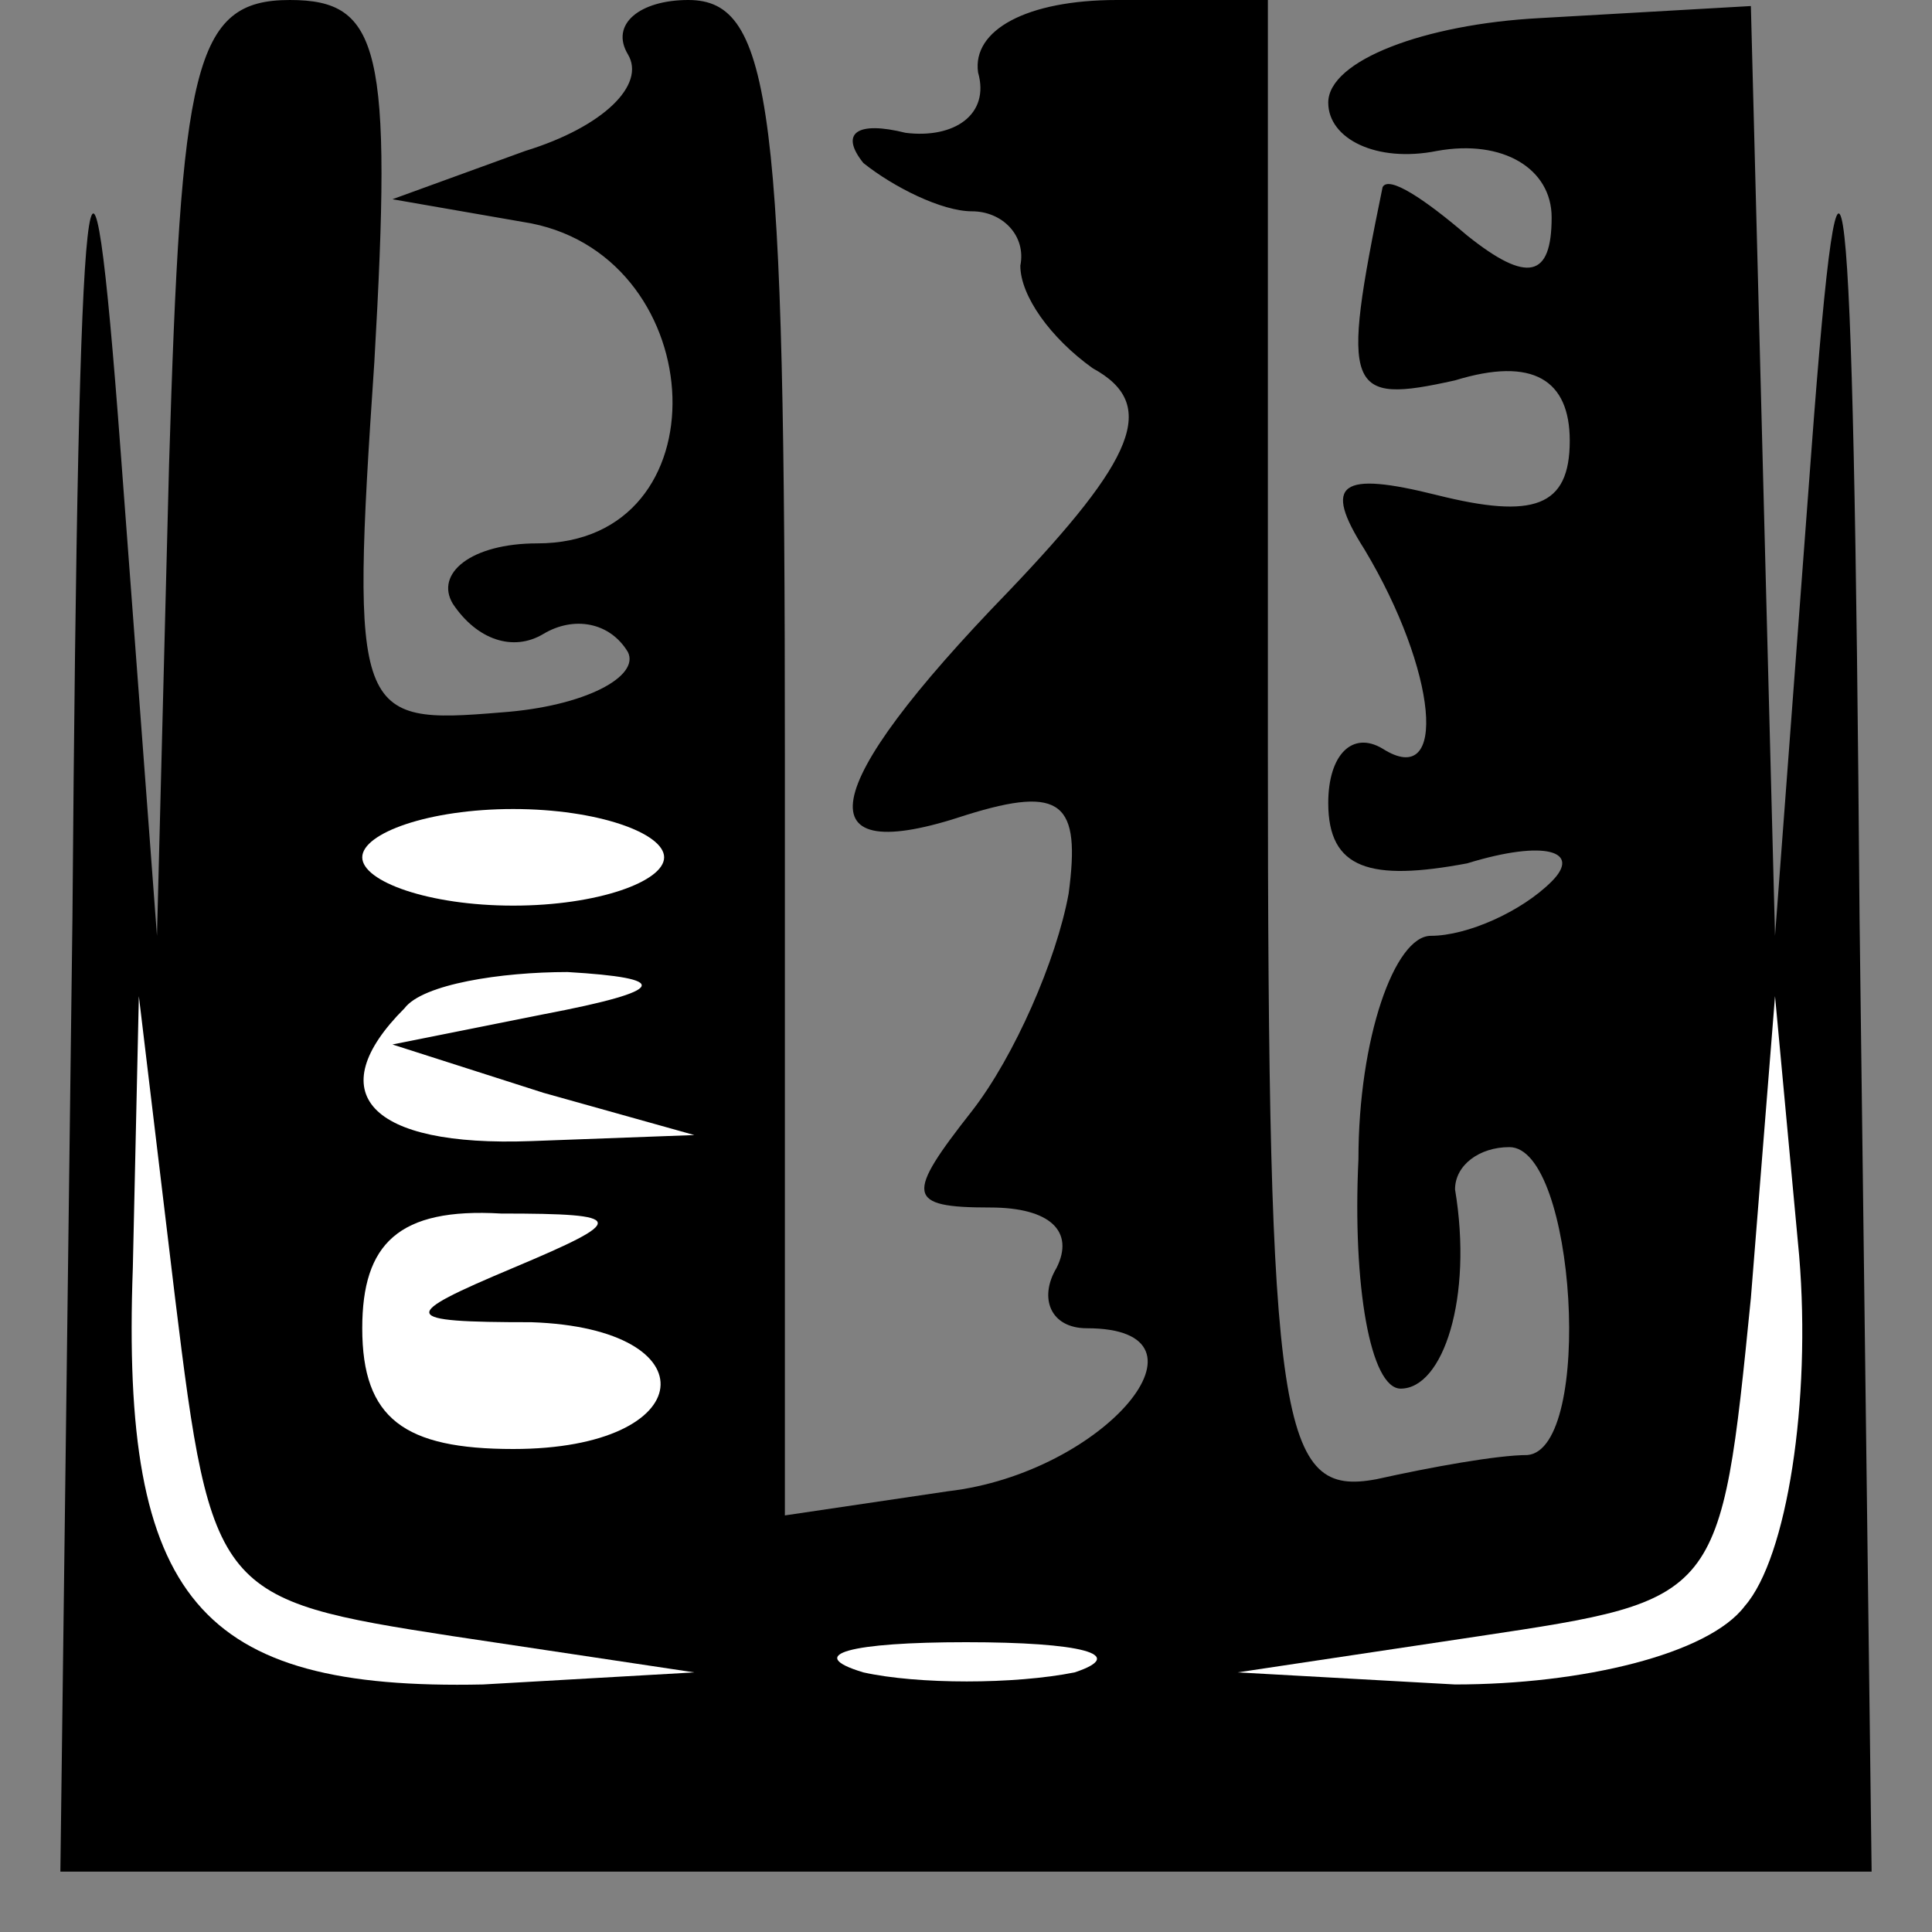 <?xml version="1.0" standalone="no"?>
<!DOCTYPE svg PUBLIC "-//W3C//DTD SVG 20010904//EN"
 "http://www.w3.org/TR/2001/REC-SVG-20010904/DTD/svg10.dtd">
<svg version="1.0" xmlns="http://www.w3.org/2000/svg"
 width="32pt" height="32pt" viewBox="0 0 32 32"
 preserveAspectRatio="xMidYMid meet">
<rect x="0" y="0" width="32" height="32" fill="#808080" stroke="none"/>
<g transform="translate(0,32) scale(0.1,-0.1)"
fill="#000000" stroke="none">
<path fill="#000000" stroke="none" d="M12 168 l-2 -158 150 0 150 0 -2 158
c-1 131 -3 144 -8 77 l-6 -80 -2 77 -2 77 -35 -2 c-19 -1 -35 -7 -35 -14 0 -6
8 -10 18 -8 11 2 19 -3 19 -11 0 -10 -4 -11 -14 -3 -7 6 -13 10 -14 8 -7 -34
-6 -36 12 -32 13 4 19 0 19 -10 0 -11 -6 -13 -22 -9 -16 4 -19 2 -12 -9 12
-20 14 -40 3 -33 -5 3 -9 -1 -9 -9 0 -11 7 -13 23 -10 13 4 19 2 14 -3 -5 -5
-14 -9 -20 -9 -6 0 -12 -17 -12 -37 -1 -21 2 -38 7 -38 7 0 12 15 9 33 0 4 4
7 9 7 11 0 14 -50 3 -51 -5 0 -16 -2 -25 -4 -16 -3 -18 8 -18 121 l0 124 -25
0 c-15 0 -24 -5 -23 -12 2 -7 -4 -11 -12 -10 -8 2 -11 0 -7 -5 5 -4 13 -8 18
-8 5 0 9 -4 8 -9 0 -5 5 -12 12 -17 11 -6 7 -15 -14 -37 -32 -33 -34 -46 -7
-37 16 5 19 2 17 -13 -2 -11 -9 -27 -16 -36 -11 -14 -11 -16 3 -16 10 0 14 -4
11 -10 -3 -5 -1 -10 5 -10 23 0 3 -24 -23 -27 l-27 -4 0 126 c0 107 -2 125
-16 125 -8 0 -13 -4 -10 -9 3 -5 -4 -12 -17 -16 l-22 -8 23 -4 c30 -6 32 -53
1 -53 -11 0 -17 -5 -14 -10 4 -6 10 -8 15 -5 5 3 11 2 14 -3 2 -4 -7 -9 -21
-10 -24 -2 -25 -1 -21 58 3 52 1 60 -14 60 -16 0 -18 -11 -20 -77 l-2 -78 -6
80 c-5 67 -7 54 -8 -77z"/>
<path fill="#ffffff" stroke="none" d="M110 178 c0 -4 -11 -8 -25 -8 -14 0
-25 4 -25 8 0 4 11 8 25 8 14 0 25 -4 25 -8z"/>
<path fill="#ffffff" stroke="none" d="M90 152 l-25 -5 25 -8 25 -7 -27 -1
c-27 -1 -35 8 -21 22 3 4 16 6 27 6 17 -1 17 -3 -4 -7z"/>
<path fill="#ffffff" stroke="none" d="M75 49 l40 -6 -35 -2 c-47 -1 -60 14
-58 69 l1 45 6 -50 c6 -49 7 -50 46 -56z"/>
<path fill="#ffffff" stroke="none" d="M289 54 c-6 -8 -27 -13 -48 -13 l-36 2
40 6 c40 6 40 6 45 56 l4 50 4 -43 c2 -24 -2 -50 -9 -58z"/>
<path fill="#ffffff" stroke="none" d="M85 110 c-19 -8 -19 -9 3 -9 30 -1 28
-21 -3 -21 -18 0 -25 5 -25 20 0 14 6 20 23 19 21 0 21 -1 2 -9z"/>
<path fill="#ffffff" stroke="none" d="M178 43 c-10 -2 -26 -2 -35 0 -10 3 -2
5 17 5 19 0 27 -2 18 -5z"/>
</g>
</svg>
